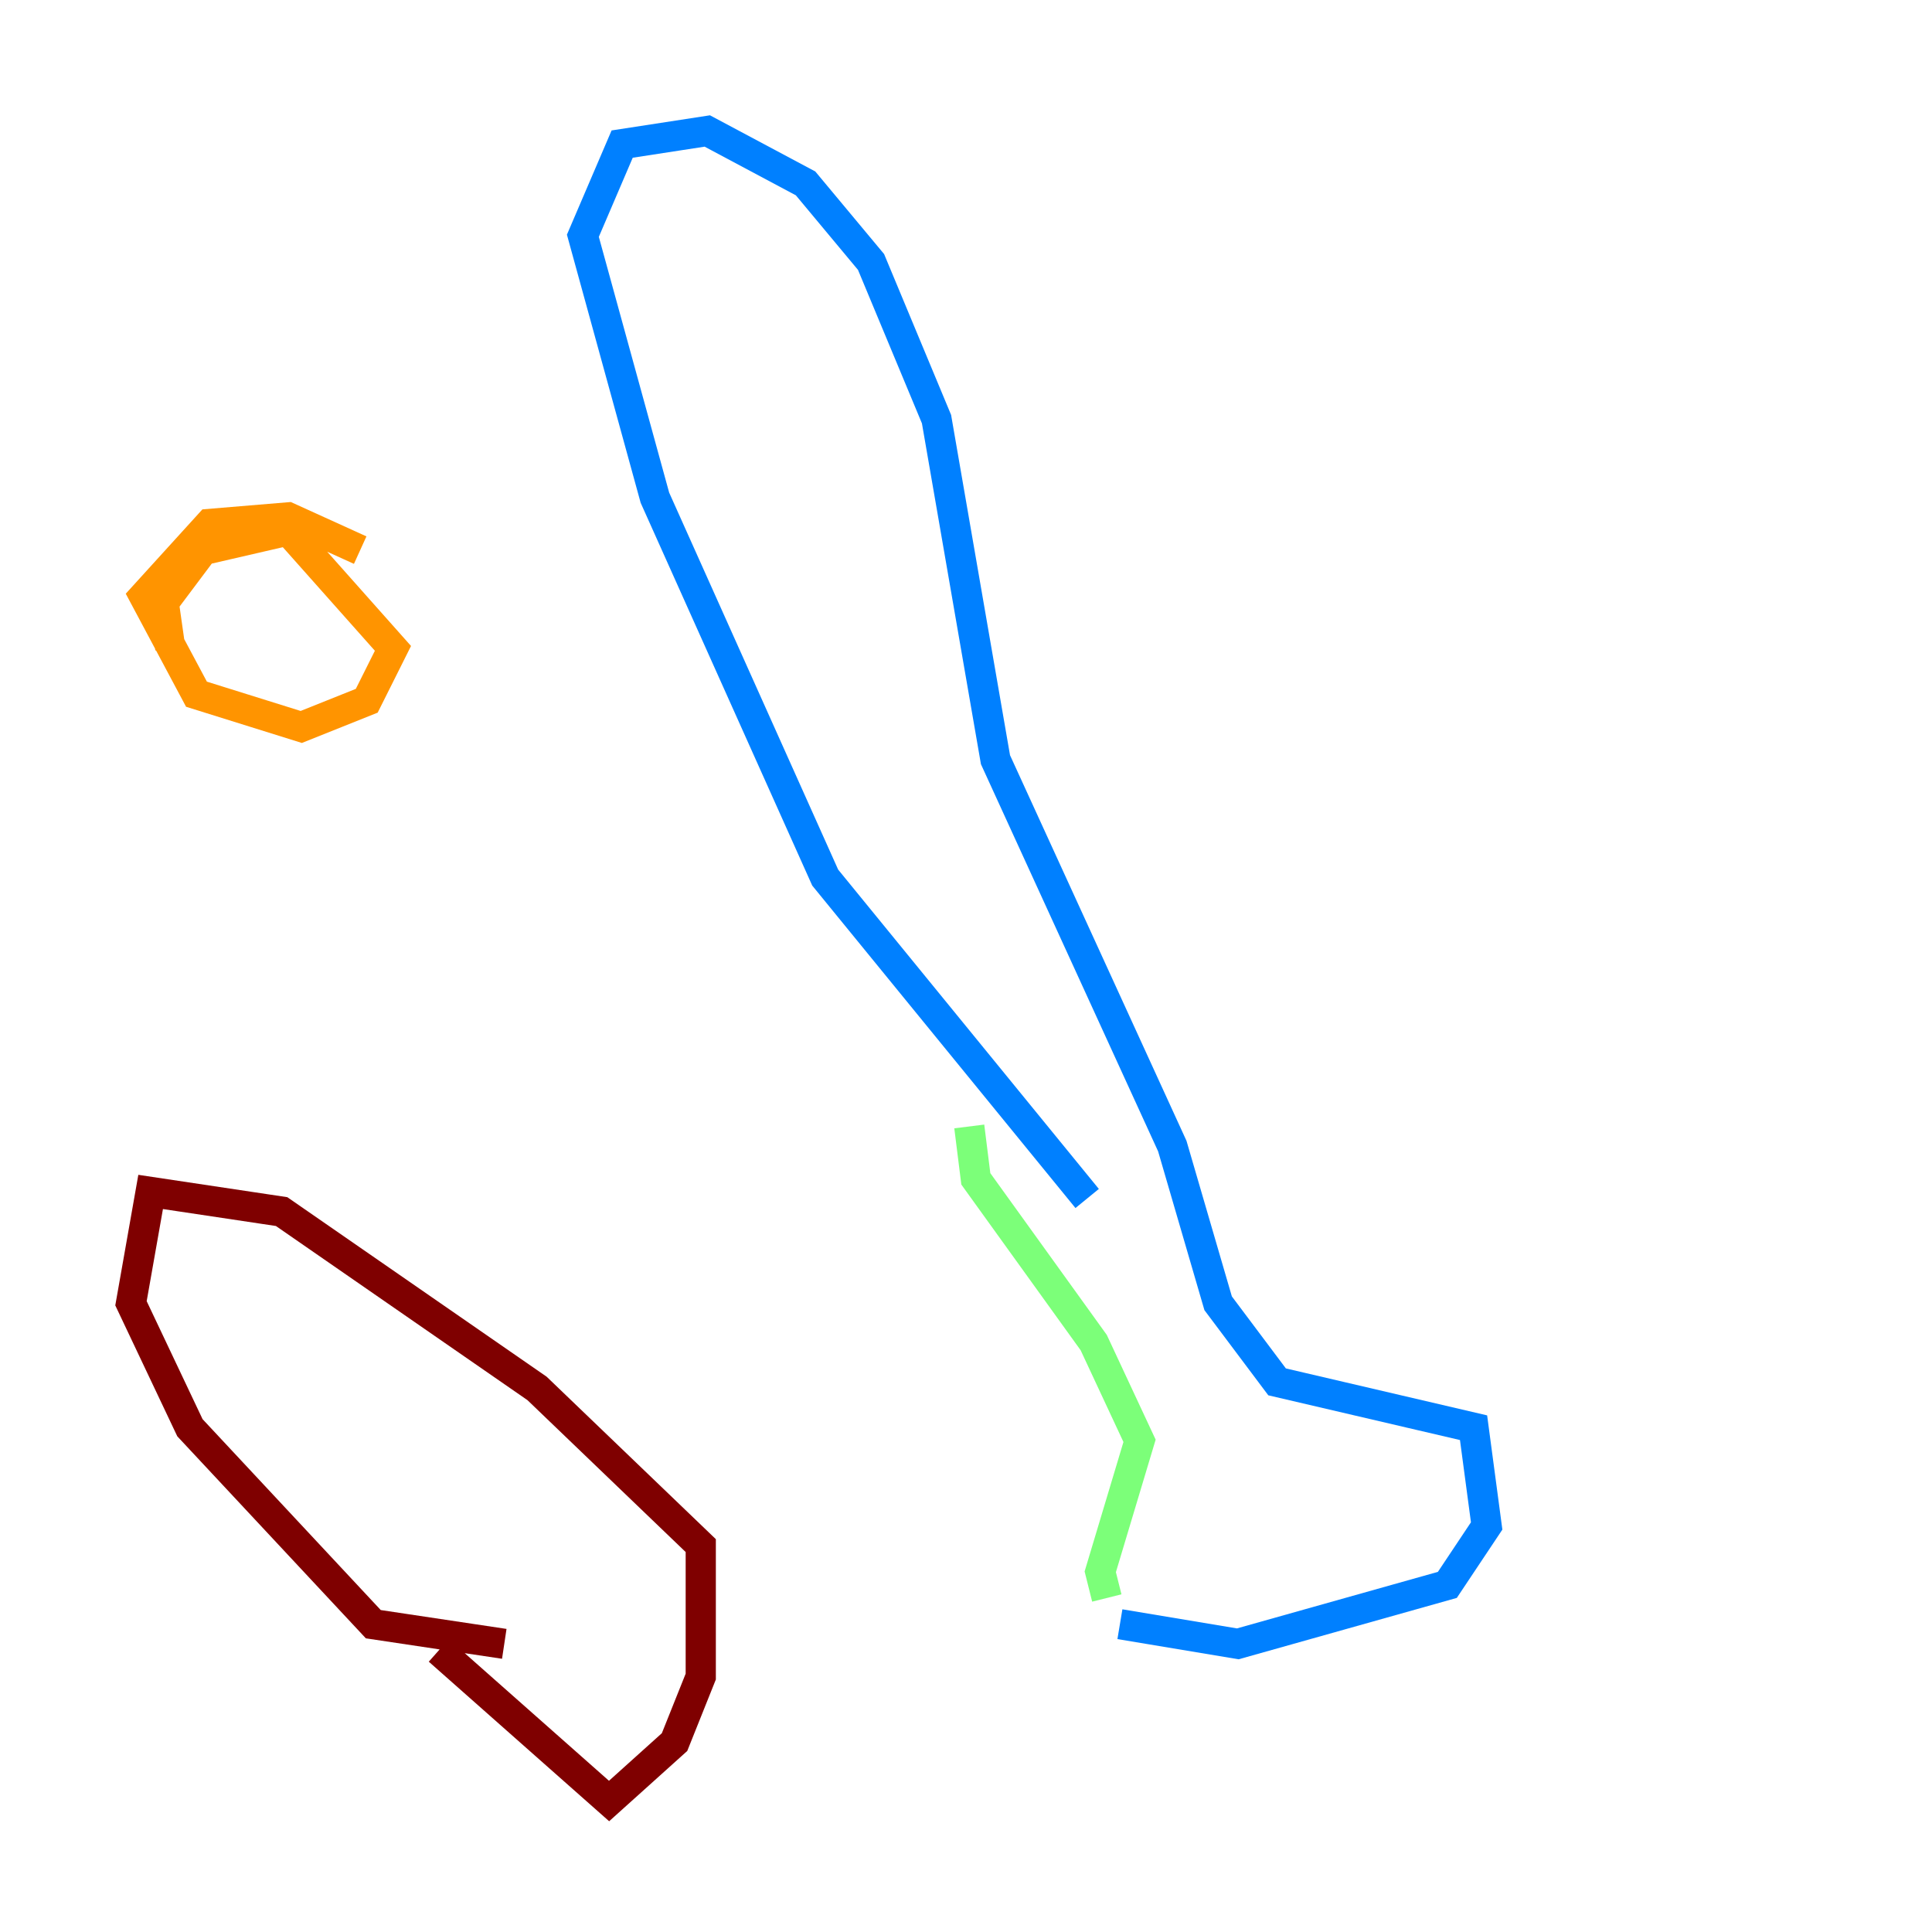 <?xml version="1.0" encoding="utf-8" ?>
<svg baseProfile="tiny" height="128" version="1.2" viewBox="0,0,128,128" width="128" xmlns="http://www.w3.org/2000/svg" xmlns:ev="http://www.w3.org/2001/xml-events" xmlns:xlink="http://www.w3.org/1999/xlink"><defs /><polyline fill="none" points="71.593,82.007 71.593,82.007" stroke="#00007f" stroke-width="2" /><polyline fill="none" points="72.027,79.403 54.671,58.142 43.39,32.976 38.617,15.62 41.22,9.546 46.861,8.678 53.37,12.149 57.709,17.356 62.047,27.77 65.953,50.332 77.668,75.932 80.705,86.346 84.61,91.552 97.627,94.59 98.495,101.098 95.891,105.003 82.007,108.909 74.197,107.607" stroke="#0080ff" stroke-width="2" /><polyline fill="none" points="73.329,105.871 72.895,104.136 75.498,95.458 72.461,88.949 64.651,78.102 64.217,74.63" stroke="#7cff79" stroke-width="2" /><polyline fill="none" points="11.281,42.956 10.848,39.919 13.451,36.447 19.091,35.146 26.034,42.956 24.298,46.427 19.959,48.163 13.017,45.993 9.546,39.485 13.885,34.712 19.091,34.278 23.864,36.447" stroke="#ff9400" stroke-width="2" /><polyline fill="none" points="33.41,108.909 24.732,107.607 12.583,94.59 8.678,86.346 9.98,78.969 18.658,80.271 35.58,91.986 46.427,102.4 46.427,111.078 44.691,115.417 40.352,119.322 29.071,109.342" stroke="#7f0000" stroke-width="2" /></svg>